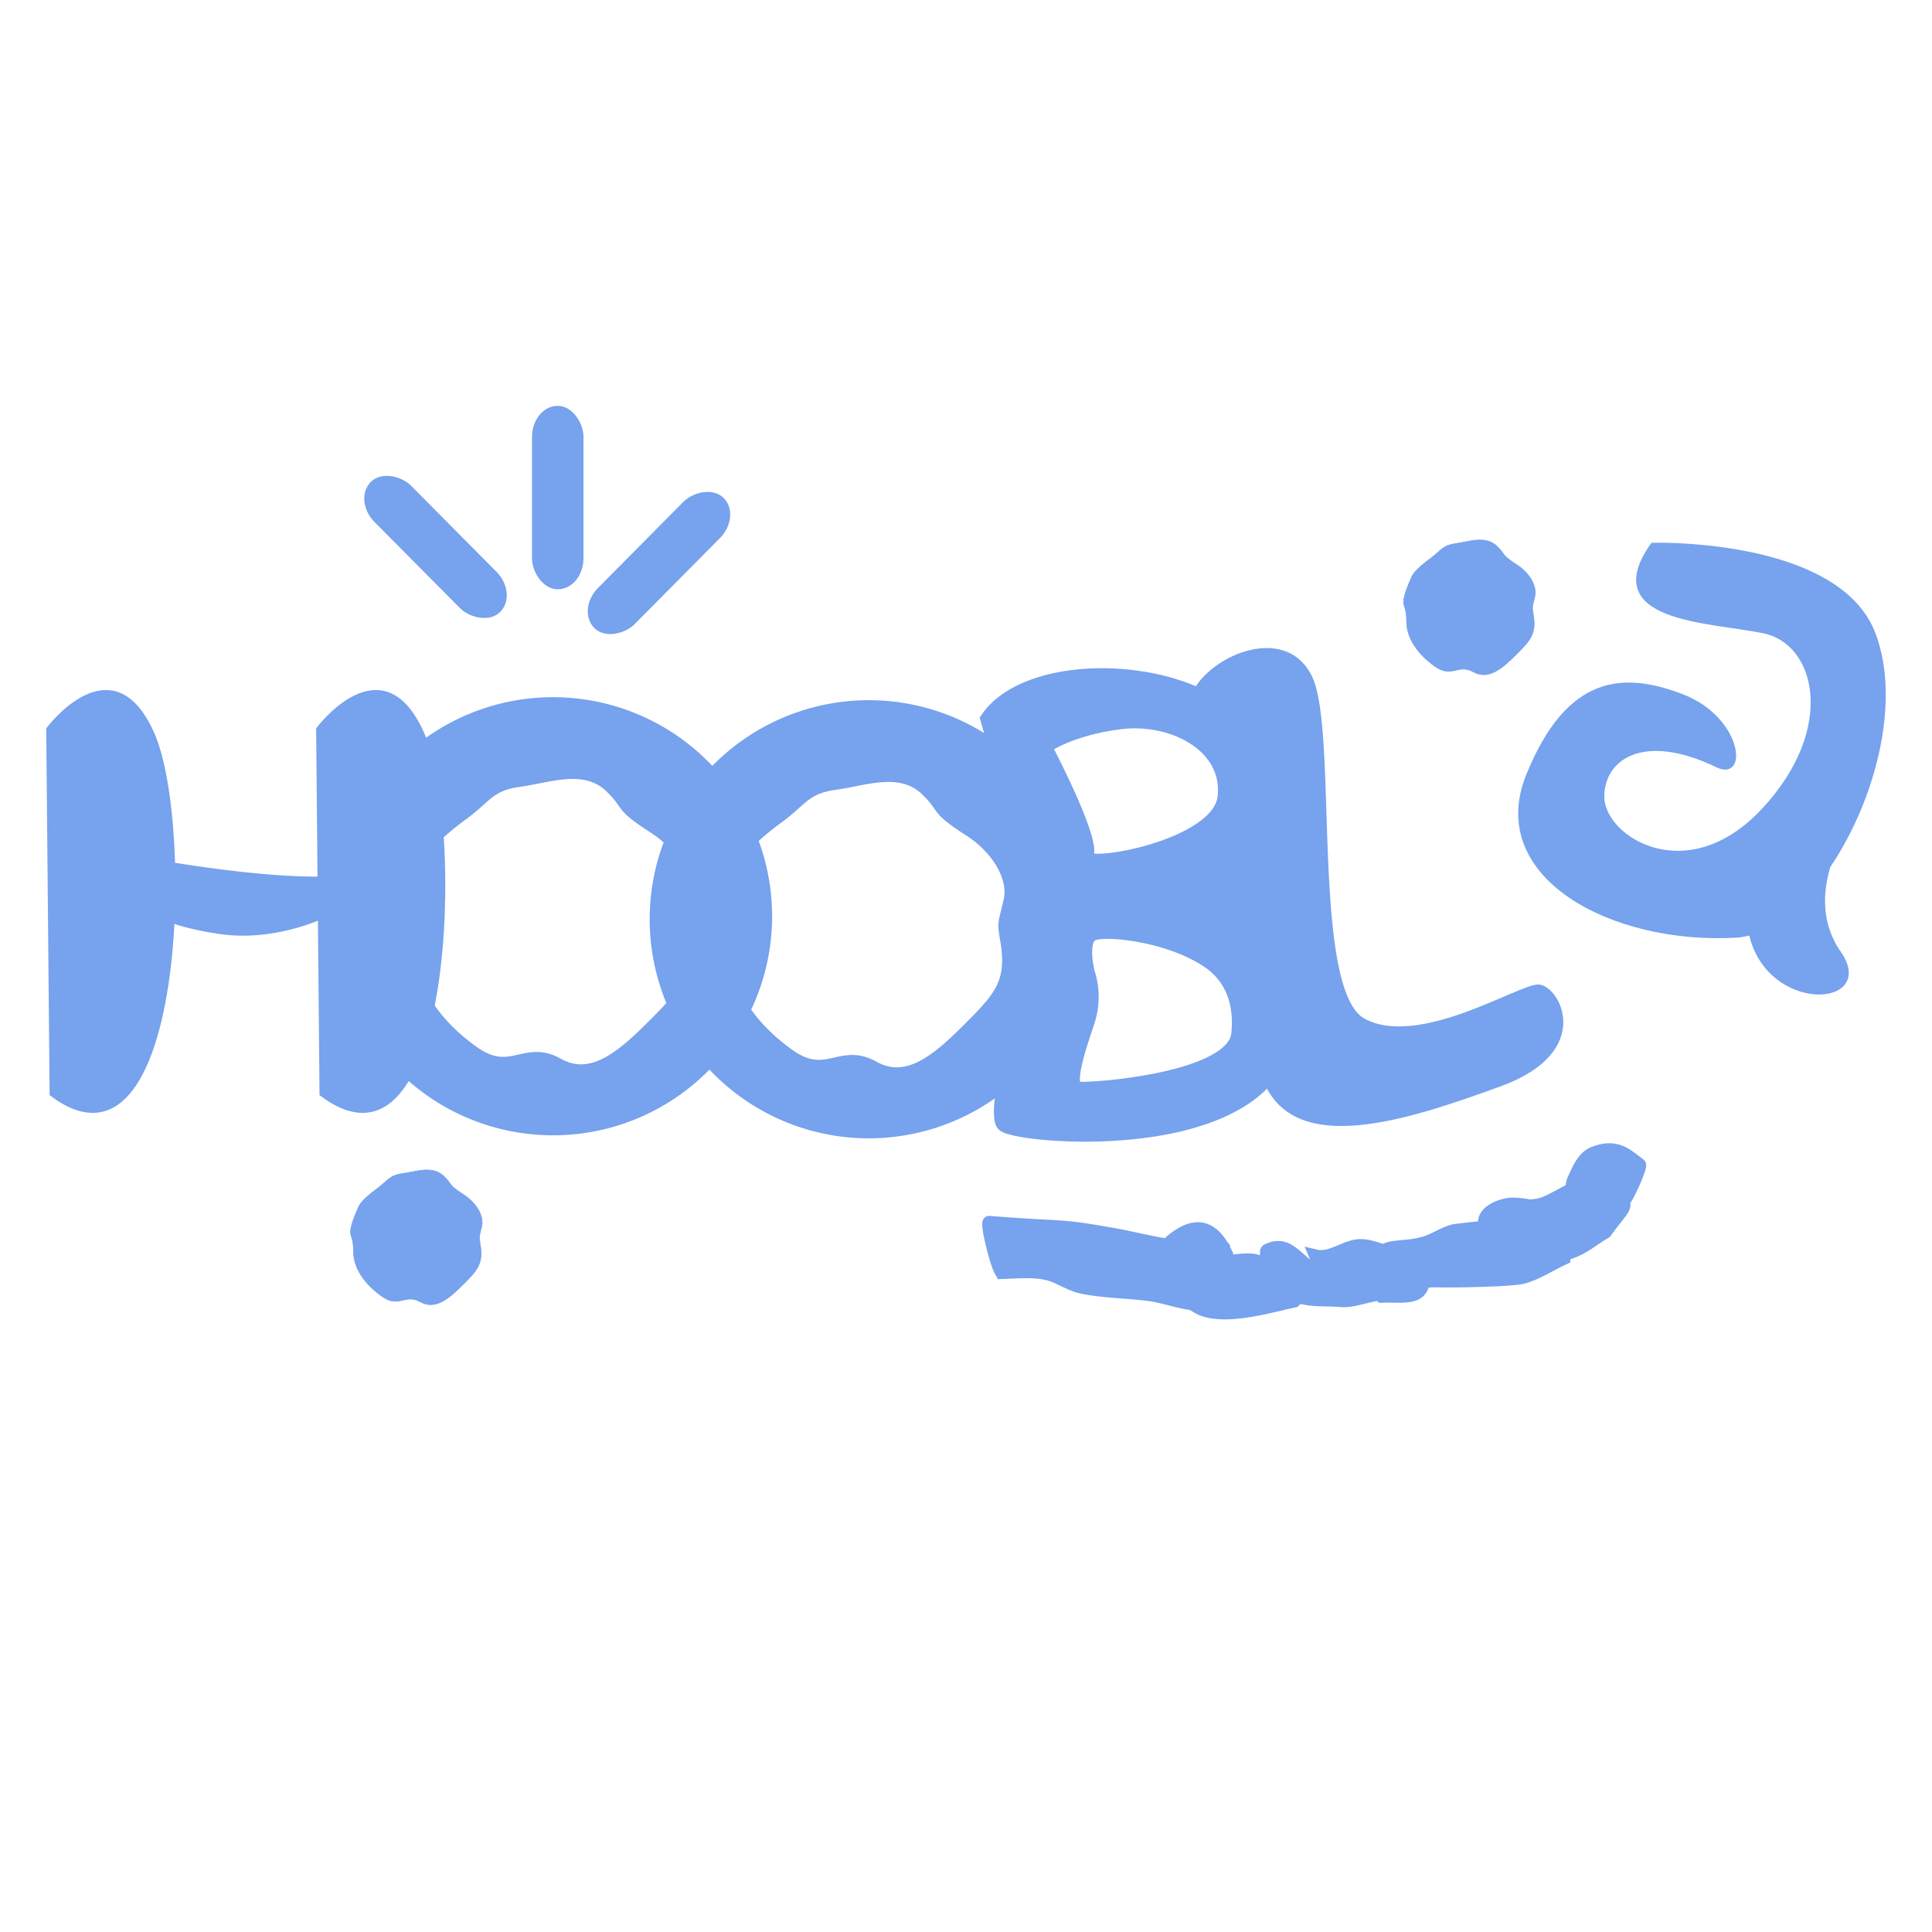 <?xml version="1.0" encoding="UTF-8" standalone="no"?>
<svg
   xmlns:dc="http://purl.org/dc/elements/1.1/"
   xmlns:cc="http://creativecommons.org/ns#"
   xmlns:rdf="http://www.w3.org/1999/02/22-rdf-syntax-ns#"
   xmlns:svg="http://www.w3.org/2000/svg"
   xmlns="http://www.w3.org/2000/svg"
   xmlns:sodipodi="http://sodipodi.sourceforge.net/DTD/sodipodi-0.dtd"
   xmlns:inkscape="http://www.inkscape.org/namespaces/inkscape"
   width="430"
   height="430"
   viewBox="0 0 113.771 113.771"
   version="1.1"
   id="svg8"
   sodipodi:docname="hoblalogo.svg"
   inkscape:version="1.0 (4035a4fb49, 2020-05-01)"
   inkscape:export-filename="M:\monsta\img\hoobla.png"
   inkscape:export-xdpi="600"
   inkscape:export-ydpi="600">
  <defs
     id="defs2" />
  <sodipodi:namedview
     id="base"
     pagecolor="#ffffff"
     bordercolor="#666666"
     borderopacity="1.0"
     inkscape:pageopacity="0.0"
     inkscape:pageshadow="2"
     inkscape:zoom="0.7"
     inkscape:cx="318.25052"
     inkscape:cy="507.81713"
     inkscape:document-units="px"
     inkscape:current-layer="layer1"
     inkscape:document-rotation="0"
     showgrid="false"
     units="px"
     inkscape:snap-global="false"
     inkscape:window-width="1366"
     inkscape:window-height="743"
     inkscape:window-x="-8"
     inkscape:window-y="-8"
     inkscape:window-maximized="1" />
  <g
     inkscape:label="Layer 1"
     inkscape:groupmode="layer"
     id="layer1">
    <path
       style="fill:#76a2ee;fill-opacity:1;stroke:#76a2ee;stroke-width:0.159px;stroke-linecap:butt;stroke-linejoin:miter;stroke-opacity:1"
       d="M 3.002,64.452 2.802,42.919 c 0,0 3.801,-5.127 6.202,0.256 2.401,5.383 1.801,27.173 -6.002,21.277 z"
       id="path842" />
    <path
       id="path844"
       d="M 18.896,64.452 18.696,42.919 c 0,0 3.801,-5.127 6.202,0.256 2.401,5.383 1.801,27.173 -6.002,21.277 z"
       style="fill:#76a2ee;fill-opacity:1;stroke:#76a2ee;stroke-width:0.159px;stroke-linecap:butt;stroke-linejoin:miter;stroke-opacity:1" />
    <path
       style="fill:#76a2ee;fill-opacity:1;stroke:#76a2ee;stroke-width:0.179px;stroke-linecap:butt;stroke-linejoin:miter;stroke-opacity:1"
       d="m 7.609,50.417 c 0,0 9.895,2.01 14.163,1.025 2.499,-0.577 -3.059,4.35 -8.908,3.461 C 5.235,53.743 7.609,50.417 7.609,50.417 Z"
       id="path848"
       sodipodi:nodetypes="cssc" />
    <path
       id="path850"
       style="fill:#76a2ee;fill-opacity:1;stroke:#76a2ee;stroke-width:0.678;stroke-linecap:round;stroke-opacity:1"
       d="M 32.53,41.395 A 12.561,12.561 0 0 0 20.006,53.956 12.561,12.561 0 0 0 32.567,66.517 12.561,12.561 0 0 0 45.128,53.956 12.561,12.561 0 0 0 32.567,41.395 a 12.561,12.561 0 0 0 -0.036,0 z m 1.168,4.137 c 0.813,-0.004 1.591,0.189 2.248,0.824 1.146,1.107 0.435,1.028 2.53,2.372 1.7,1.091 2.664,2.797 2.372,4.111 -0.316,1.423 -0.4,1.201 -0.198,2.372 0.429,2.486 -0.395,3.36 -2.214,5.178 -1.818,1.818 -3.597,3.36 -5.574,2.254 -1.976,-1.107 -2.767,0.869 -4.981,-0.712 -2.214,-1.581 -3.676,-3.637 -3.676,-5.85 0,-2.214 -0.625,-1.752 -0.277,-3.242 0.242,-1.036 1.028,-2.688 1.028,-2.688 0,0 0.282,-0.714 2.332,-2.214 1.356,-0.992 1.542,-1.7 3.281,-1.937 0.978,-0.133 2.082,-0.463 3.128,-0.468 z" />
    <path
       style="fill:#76a2ee;fill-opacity:1;stroke:#76a2ee;stroke-width:0.036;stroke-linecap:butt;stroke-linejoin:miter;stroke-miterlimit:4;stroke-dasharray:none;stroke-opacity:1"
       d="m 83.172,33.895 c 0,0 0.128,-0.324 1.059,-1.005 0.615,-0.45 0.7,-0.771 1.489,-0.879 0.789,-0.108 1.759,-0.497 2.44,0.161 0.52,0.502 0.197,0.466 1.148,1.076 0.772,0.495 1.209,1.269 1.076,1.866 -0.144,0.646 -0.182,0.545 -0.09,1.076 0.195,1.128 -0.179,1.525 -1.005,2.35 -0.825,0.825 -1.633,1.525 -2.53,1.023 -0.897,-0.502 -1.256,0.395 -2.261,-0.323 -1.005,-0.718 -1.669,-1.651 -1.669,-2.655 0,-1.005 -0.284,-0.795 -0.126,-1.471 0.11,-0.47 0.466,-1.22 0.466,-1.22 z"
       id="path858"
       sodipodi:nodetypes="csssssssssssc" />
    <path
       id="path869"
       style="fill:#76a2ee;fill-opacity:1;stroke:#76a2ee;stroke-width:0.818;stroke-linecap:butt;stroke-linejoin:miter;stroke-miterlimit:4;stroke-dasharray:none;stroke-opacity:1"
       d="m 64.675,39.759 c -2.788,0.04 -5.389,0.879 -6.54,2.569 0,0 2.334,7.941 2.567,10.447 0.354,3.807 -2.479,12.66 -1.594,13.457 0.885,0.797 17.184,2.174 16.821,-6.64 -0.216,-5.258 -4.869,-6.905 -7.791,-6.994 -2.922,-0.089 8.137,-0.814 6.02,-8.056 -0.933,-3.193 -5.409,-4.842 -9.484,-4.783 z m 2.408,2.726 c 2.68,0.101 5.306,1.733 5.031,4.429 -0.313,3.067 -8.639,4.382 -8.138,3.506 0.501,-0.876 -2.442,-6.448 -2.442,-6.448 0,0 1.44,-1.064 4.445,-1.44 0.188,-0.023 0.377,-0.039 0.567,-0.046 0.178,-0.007 0.357,-0.007 0.536,-4.84e-4 z m -1.695,12.396 c 1.484,0.037 4.057,0.543 5.805,1.745 1.351,0.93 1.909,2.426 1.726,4.249 -0.27,2.709 -8.544,3.32 -9.429,3.232 -0.885,-0.089 0.397,-3.333 0.633,-4.177 0.401,-1.434 -0.052,-2.621 -0.052,-2.621 0,0 -0.517,-1.956 0.266,-2.316 0.182,-0.084 0.556,-0.124 1.051,-0.112 z" />
    <path
       d="M 51.122,41.572 A 12.561,12.561 0 0 0 38.598,54.133 12.561,12.561 0 0 0 51.158,66.694 12.561,12.561 0 0 0 63.719,54.133 12.561,12.561 0 0 0 51.158,41.572 a 12.561,12.561 0 0 0 -0.036,0 z m 1.168,4.137 c 0.813,-0.004 1.591,0.189 2.248,0.824 1.146,1.107 0.435,1.028 2.53,2.372 1.7,1.091 2.664,2.797 2.372,4.111 -0.316,1.423 -0.4,1.201 -0.198,2.372 0.429,2.486 -0.395,3.36 -2.214,5.178 -1.818,1.818 -3.597,3.36 -5.574,2.254 -1.976,-1.107 -2.767,0.869 -4.981,-0.712 -2.214,-1.581 -3.676,-3.637 -3.676,-5.85 0,-2.214 -0.625,-1.752 -0.277,-3.242 0.242,-1.036 1.028,-2.688 1.028,-2.688 0,0 0.282,-0.714 2.332,-2.214 1.356,-0.992 1.542,-1.7 3.281,-1.937 0.978,-0.133 2.082,-0.463 3.128,-0.468 z"
       style="fill:#76a2ee;fill-opacity:1;stroke:#76a2ee;stroke-width:0.678;stroke-linecap:round;stroke-miterlimit:4;stroke-dasharray:none;stroke-opacity:1"
       id="path879" />
    <path
       style="fill:#76a2ee;fill-opacity:1;stroke:#76a2ee;stroke-width:0.248px;stroke-linecap:butt;stroke-linejoin:miter;stroke-opacity:1"
       d="m 70.227,41.071 c 0.775,-2.215 5.446,-4.382 6.949,-1.127 1.502,3.255 -0.125,18.405 3.13,20.158 3.255,1.753 9.14,-2.003 10.267,-2.003 1.127,0 3.255,3.756 -2.254,5.759 -5.509,2.003 -12.27,4.257 -13.897,-0.501 -1.628,-4.758 -3.13,-10.642 -5.133,-10.893 -2.003,-0.25 6.389,-5.563 4.006,-8.013 -2.191,-2.254 -3.57,-1.944 -3.067,-3.38 z"
       id="path884"
       sodipodi:nodetypes="sssssssss" />
    <path
       id="path886"
       style="fill:#76a2ee;fill-opacity:1;stroke:#76a2ee;stroke-width:0.19px;stroke-linecap:butt;stroke-linejoin:miter;stroke-opacity:1"
       d="m 97.776,32.055 c -0.304,-0.002 -0.476,0.003 -0.476,0.003 -3.198,4.501 3.362,4.48 6.559,5.142 3.198,0.662 4.408,5.754 -0.05,10.512 -4.458,4.757 -9.38,1.645 -9.43,-0.752 -0.045,-2.169 2.208,-4.049 6.755,-1.855 1.727,0.833 1.353,-2.813 -2.066,-4.131 -3.419,-1.318 -6.723,-1.214 -9.109,4.697 -2.386,5.911 4.893,9.857 12.25,9.454 0.29,-0.016 0.581,-0.069 0.873,-0.153 1.017,4.648 7.45,4.291 5.23,1.114 -1.218,-1.743 -1.041,-3.661 -0.618,-5.068 2.608,-3.855 4.174,-9.615 2.673,-13.656 -1.829,-4.924 -10.463,-5.294 -12.593,-5.309 z" />
    <path
       sodipodi:nodetypes="csssssssssssc"
       id="path891"
       d="m 21.158,70.992 c 0,0 0.128,-0.324 1.059,-1.005 0.615,-0.45 0.7,-0.771 1.489,-0.879 0.789,-0.108 1.759,-0.497 2.44,0.161 0.52,0.502 0.197,0.466 1.148,1.076 0.772,0.495 1.209,1.269 1.076,1.866 -0.144,0.646 -0.182,0.545 -0.09,1.076 0.195,1.128 -0.179,1.525 -1.005,2.35 -0.825,0.825 -1.633,1.525 -2.53,1.023 -0.897,-0.502 -1.256,0.395 -2.261,-0.323 -1.005,-0.718 -1.669,-1.651 -1.669,-2.655 0,-1.005 -0.284,-0.795 -0.126,-1.471 0.11,-0.47 0.466,-1.22 0.466,-1.22 z"
       style="fill:#76a2ee;fill-opacity:1;stroke:#76a2ee;stroke-width:0.036;stroke-linecap:butt;stroke-linejoin:miter;stroke-miterlimit:4;stroke-dasharray:none;stroke-opacity:1" />
    <rect
       style="fill:#76a2ee;fill-opacity:1;stroke:#76a2ee;stroke-width:0.54;stroke-linecap:round;stroke-miterlimit:4;stroke-dasharray:none;stroke-opacity:1"
       id="rect893"
       width="2.492"
       height="10.263"
       x="31.599"
       y="24.169"
       ry="1.562" />
    <rect
       ry="1.562"
       y="35.794"
       x="-5.73"
       height="10.263"
       width="2.492"
       id="rect895"
       style="fill:#76a2ee;fill-opacity:1;stroke:#76a2ee;stroke-width:0.54;stroke-linecap:round;stroke-miterlimit:4;stroke-dasharray:none;stroke-opacity:1"
       transform="rotate(-44.783)" />
    <rect
       transform="matrix(-0.71,-0.704,-0.704,0.71,0,0)"
       style="fill:#76a2ee;fill-opacity:1;stroke:#76a2ee;stroke-width:0.54;stroke-linecap:round;stroke-miterlimit:4;stroke-dasharray:none;stroke-opacity:1"
       id="rect897"
       width="2.492"
       height="10.263"
       x="-52.153"
       y="-8.913"
       ry="1.562" />
    <path
       style="fill:#76a2ee;fill-opacity:1;stroke:#76a2ee;stroke-width:0.724;stroke-linecap:round;stroke-miterlimit:4;stroke-dasharray:none;stroke-opacity:1"
       id="path931"
       d="m 59.006,74.956 c 0.822,-0.024 1.958,-0.142 2.797,0.107 0.663,0.196 1.251,0.628 1.928,0.765 1.315,0.266 2.672,0.254 4.001,0.436 1.067,0.146 2.111,0.634 3.184,0.548 0.754,-0.061 1.368,-0.646 2.052,-0.969 -0.441,-1.038 -1.15,-5.029 -3.873,-2.886 -1.967,1.547 0.772,3.816 1.712,4.174 1.49,0.567 4.006,-0.198 5.413,-0.501 0.315,-0.315 0.821,-0.517 0.946,-0.944 0.061,-0.208 -0.372,-0.257 -0.588,-0.281 -0.397,-0.043 -0.836,-0.09 -1.194,0.087 -0.135,0.067 0.113,0.298 0.236,0.386 0.336,0.241 0.696,0.481 1.099,0.571 0.694,0.155 1.419,0.101 2.129,0.152 0.826,0.094 1.584,-0.299 2.386,-0.362 0.114,-0.009 0.216,0.096 0.33,0.089 0.208,-0.013 0.555,0.054 0.607,-0.148 0.952,-3.701 -1.177,0.101 0.313,-2.3 0.399,0.321 0.085,1.202 0.536,1.449 0.462,0.253 1.05,0.101 1.577,0.118 1.045,0.034 4.386,-0.045 5.001,-0.19 0.897,-0.211 1.676,-0.765 2.515,-1.147 0.021,-0.67 0.519,-1.52 0.061,-2.011 -0.75,-0.804 -1.969,-1.194 -3.068,-1.212 -0.68,-0.011 -1.796,0.461 -1.696,1.134 0.466,3.131 3.431,2.326 5.114,1.737 0.741,-0.26 1.355,-0.795 2.032,-1.193 1.455,-2.052 1.429,-1.06 0.103,-3.488 -0.038,-0.07 -0.181,-0.244 -0.175,-0.165 0.029,0.361 0.06,0.747 0.246,1.057 0.069,0.115 0.303,-0.064 0.402,0.027 0.217,0.197 0.304,0.501 0.456,0.752 0.154,0.069 1.129,-2.106 0.975,-2.175 v 0 c -0.794,-0.606 -1.399,-1.218 -2.733,-0.684 -0.618,0.248 -0.916,0.998 -1.19,1.605 -0.112,0.248 -0.157,0.898 0.101,0.811 0.272,-0.092 0.149,-0.592 0.044,-0.86 -0.068,-0.174 -0.114,0.357 -0.171,0.535 -0.564,0.288 -1.104,0.628 -1.692,0.863 -0.688,0.275 -1.745,0.023 -2.121,0.66 -0.407,0.689 -0.117,1.711 0.325,2.379 0.192,0.291 0.68,-0.328 0.822,-0.646 0.179,-0.403 -0.041,-0.89 0.051,-1.322 0.032,-0.149 0.201,-0.229 0.302,-0.343 -2.978,0.793 -1.423,0.488 -4.672,0.875 -0.626,0.151 -1.164,0.567 -1.785,0.737 -1.912,0.525 -2.761,-0.392 -3.163,2.378 -0.05,0.346 0.46,0.528 0.689,0.792 1.416,-0.063 3.07,0.45 2.253,-2.245 -0.111,-0.365 -0.765,-0.048 -1.136,-0.133 -0.766,-0.175 -1.483,-0.595 -2.267,-0.645 -0.952,-0.061 -1.801,0.858 -2.798,0.605 0.002,0.005 0.553,0.948 0.304,1.031 -0.221,0.074 -0.407,-0.226 -0.598,-0.36 -0.865,-0.603 -1.383,-1.561 -2.514,-0.995 -0.118,0.059 -0.011,0.265 -0.016,0.397 -0.85,0.732 0.235,-0.088 -2.133,0.252 -1.854,0.266 -1.491,0.373 -2.414,1.756 -0.09,0.135 0.17,-0.276 0.254,-0.415 0.441,-0.652 0.882,-1.305 1.323,-1.957 1.207,-0.436 -0.061,0.058 -2.779,-0.327 -1.128,-0.16 -2.232,-0.462 -3.355,-0.658 -2.904,-0.508 -2.568,-0.376 -5.588,-0.574 -0.557,-0.036 -1.112,-0.082 -1.669,-0.123 -0.211,0.054 0.556,3.045 0.768,2.99 z" />
  </g>
</svg>
